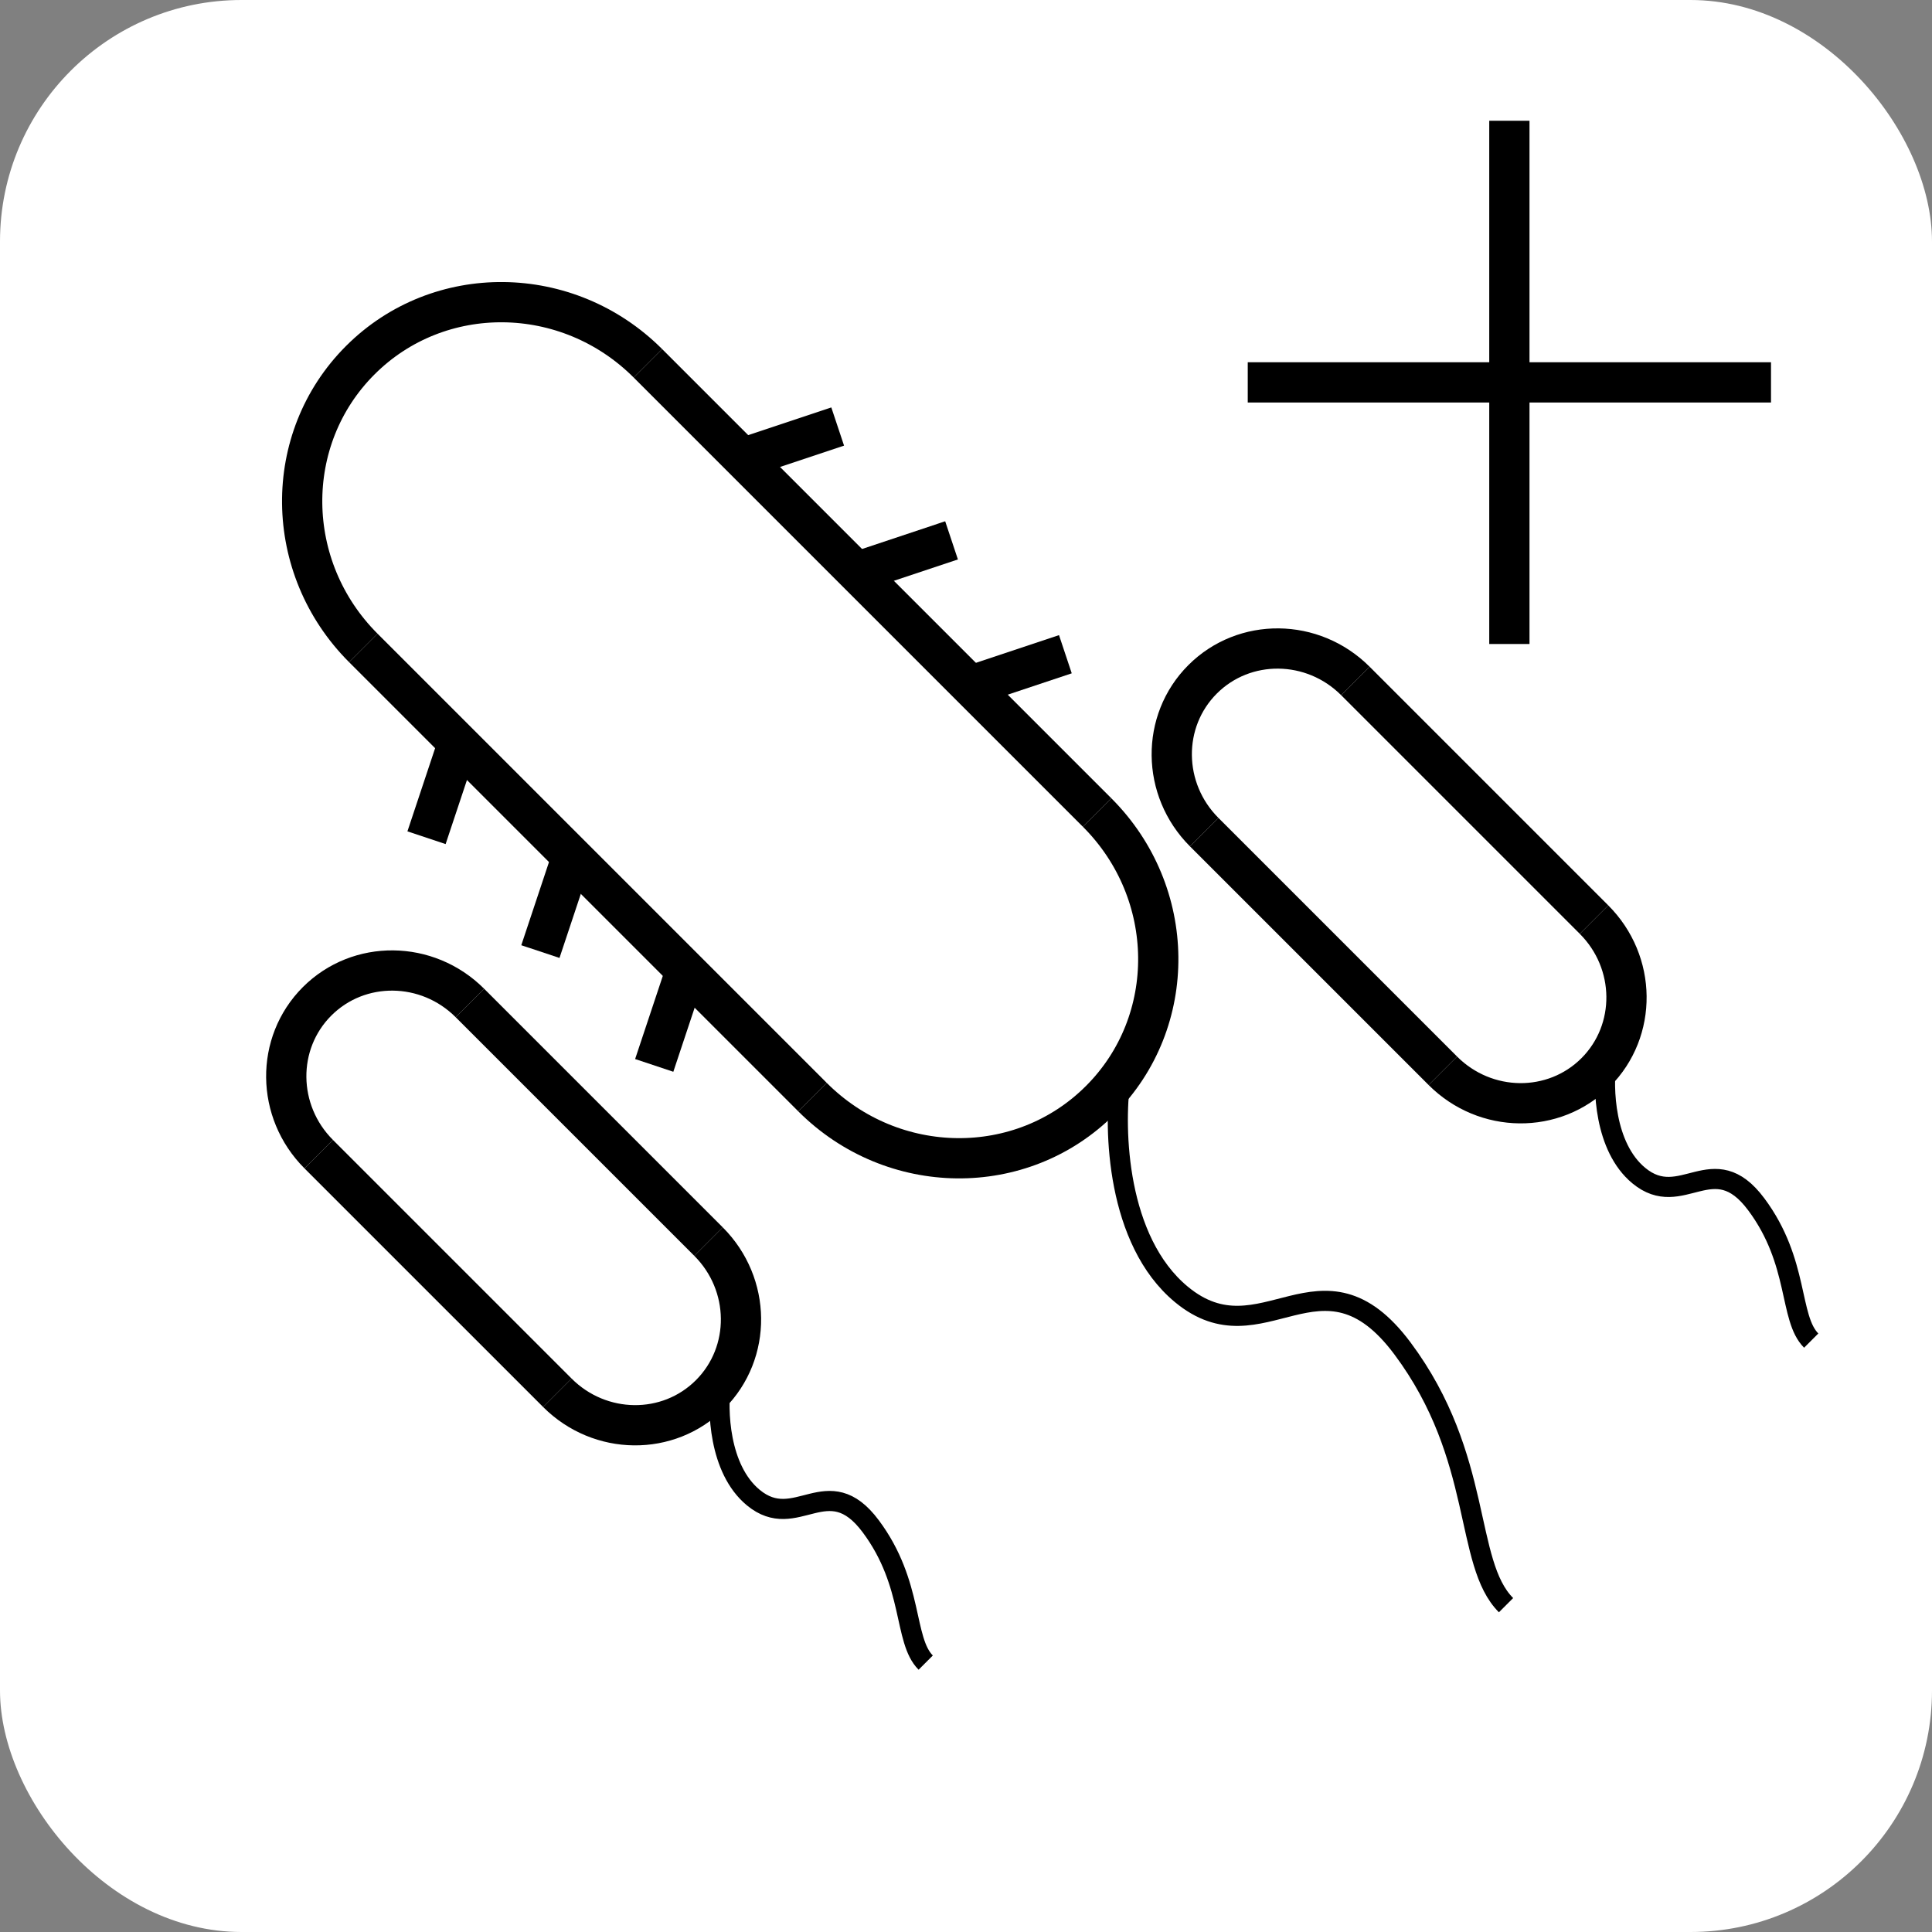 <svg width="48" height="48" viewBox="0 0 48 48" fill="none" xmlns="http://www.w3.org/2000/svg">
<rect x="0" y="0" width="48" height="48" fill="#808080" stroke="none"/>
<rect width="48" height="48" rx="6" fill="white"/>
<path d="M16.097 9.026L27.259 20.188M9.026 16.097L20.188 27.259" stroke="black"/>
<path d="M9.026 16.097C7.031 14.102 6.997 10.902 8.95 8.95C10.902 6.997 14.102 7.031 16.097 9.026M20.188 27.259C22.182 29.253 25.382 29.287 27.334 27.334C29.287 25.382 29.253 22.182 27.259 20.188" stroke="black"/>
<line x1="18.691" y1="11.304" x2="20.812" y2="10.597" stroke="black"/>
<line y1="-0.5" x2="2.236" y2="-0.5" transform="matrix(-0.316 0.949 0.949 0.316 11.778 18.849)" stroke="black"/>
<line x1="21.52" y1="14.132" x2="23.641" y2="13.425" stroke="black"/>
<line y1="-0.5" x2="2.236" y2="-0.5" transform="matrix(-0.316 0.949 0.949 0.316 14.607 21.678)" stroke="black"/>
<line x1="24.348" y1="16.961" x2="26.469" y2="16.254" stroke="black"/>
<line y1="-0.5" x2="2.236" y2="-0.5" transform="matrix(-0.316 0.949 0.949 0.316 17.435 24.506)" stroke="black"/>
<path d="M27.833 26.837C27.667 28.055 27.739 30.824 29.351 32.159C31.365 33.828 32.824 30.791 34.846 33.504C36.868 36.218 36.364 38.827 37.417 39.88" stroke="black" stroke-width="0.5"/>
<path d="M11.674 24.918L17.603 30.847M7.918 28.674L13.847 34.603" stroke="black"/>
<path d="M7.918 28.674C6.859 27.615 6.841 25.915 7.878 24.878C8.915 23.841 10.615 23.859 11.674 24.918M13.847 34.603C14.907 35.663 16.606 35.681 17.643 34.644C18.681 33.606 18.663 31.907 17.603 30.847" stroke="black"/>
<path d="M17.908 34.379C17.82 35.026 17.858 36.497 18.714 37.206C19.785 38.093 20.56 36.479 21.634 37.921C22.708 39.362 22.44 40.748 22.999 41.307" stroke="black" stroke-width="0.5"/>
<path d="M33.674 16.918L39.603 22.847M29.918 20.674L35.847 26.603" stroke="black"/>
<path d="M29.918 20.674C28.859 19.615 28.841 17.915 29.878 16.878C30.915 15.841 32.615 15.859 33.674 16.918M35.847 26.603C36.907 27.663 38.606 27.681 39.644 26.644C40.681 25.606 40.663 23.907 39.603 22.847" stroke="black"/>
<path d="M39.908 26.379C39.82 27.026 39.858 28.497 40.714 29.206C41.785 30.093 42.56 28.479 43.634 29.921C44.708 31.362 44.44 32.748 44.999 33.307" stroke="black" stroke-width="0.5"/>
<line x1="31" y1="9.5" x2="44" y2="9.5" stroke="black"/>
<line x1="37.5" y1="16" x2="37.5" y2="3" stroke="black"/>
</svg>
